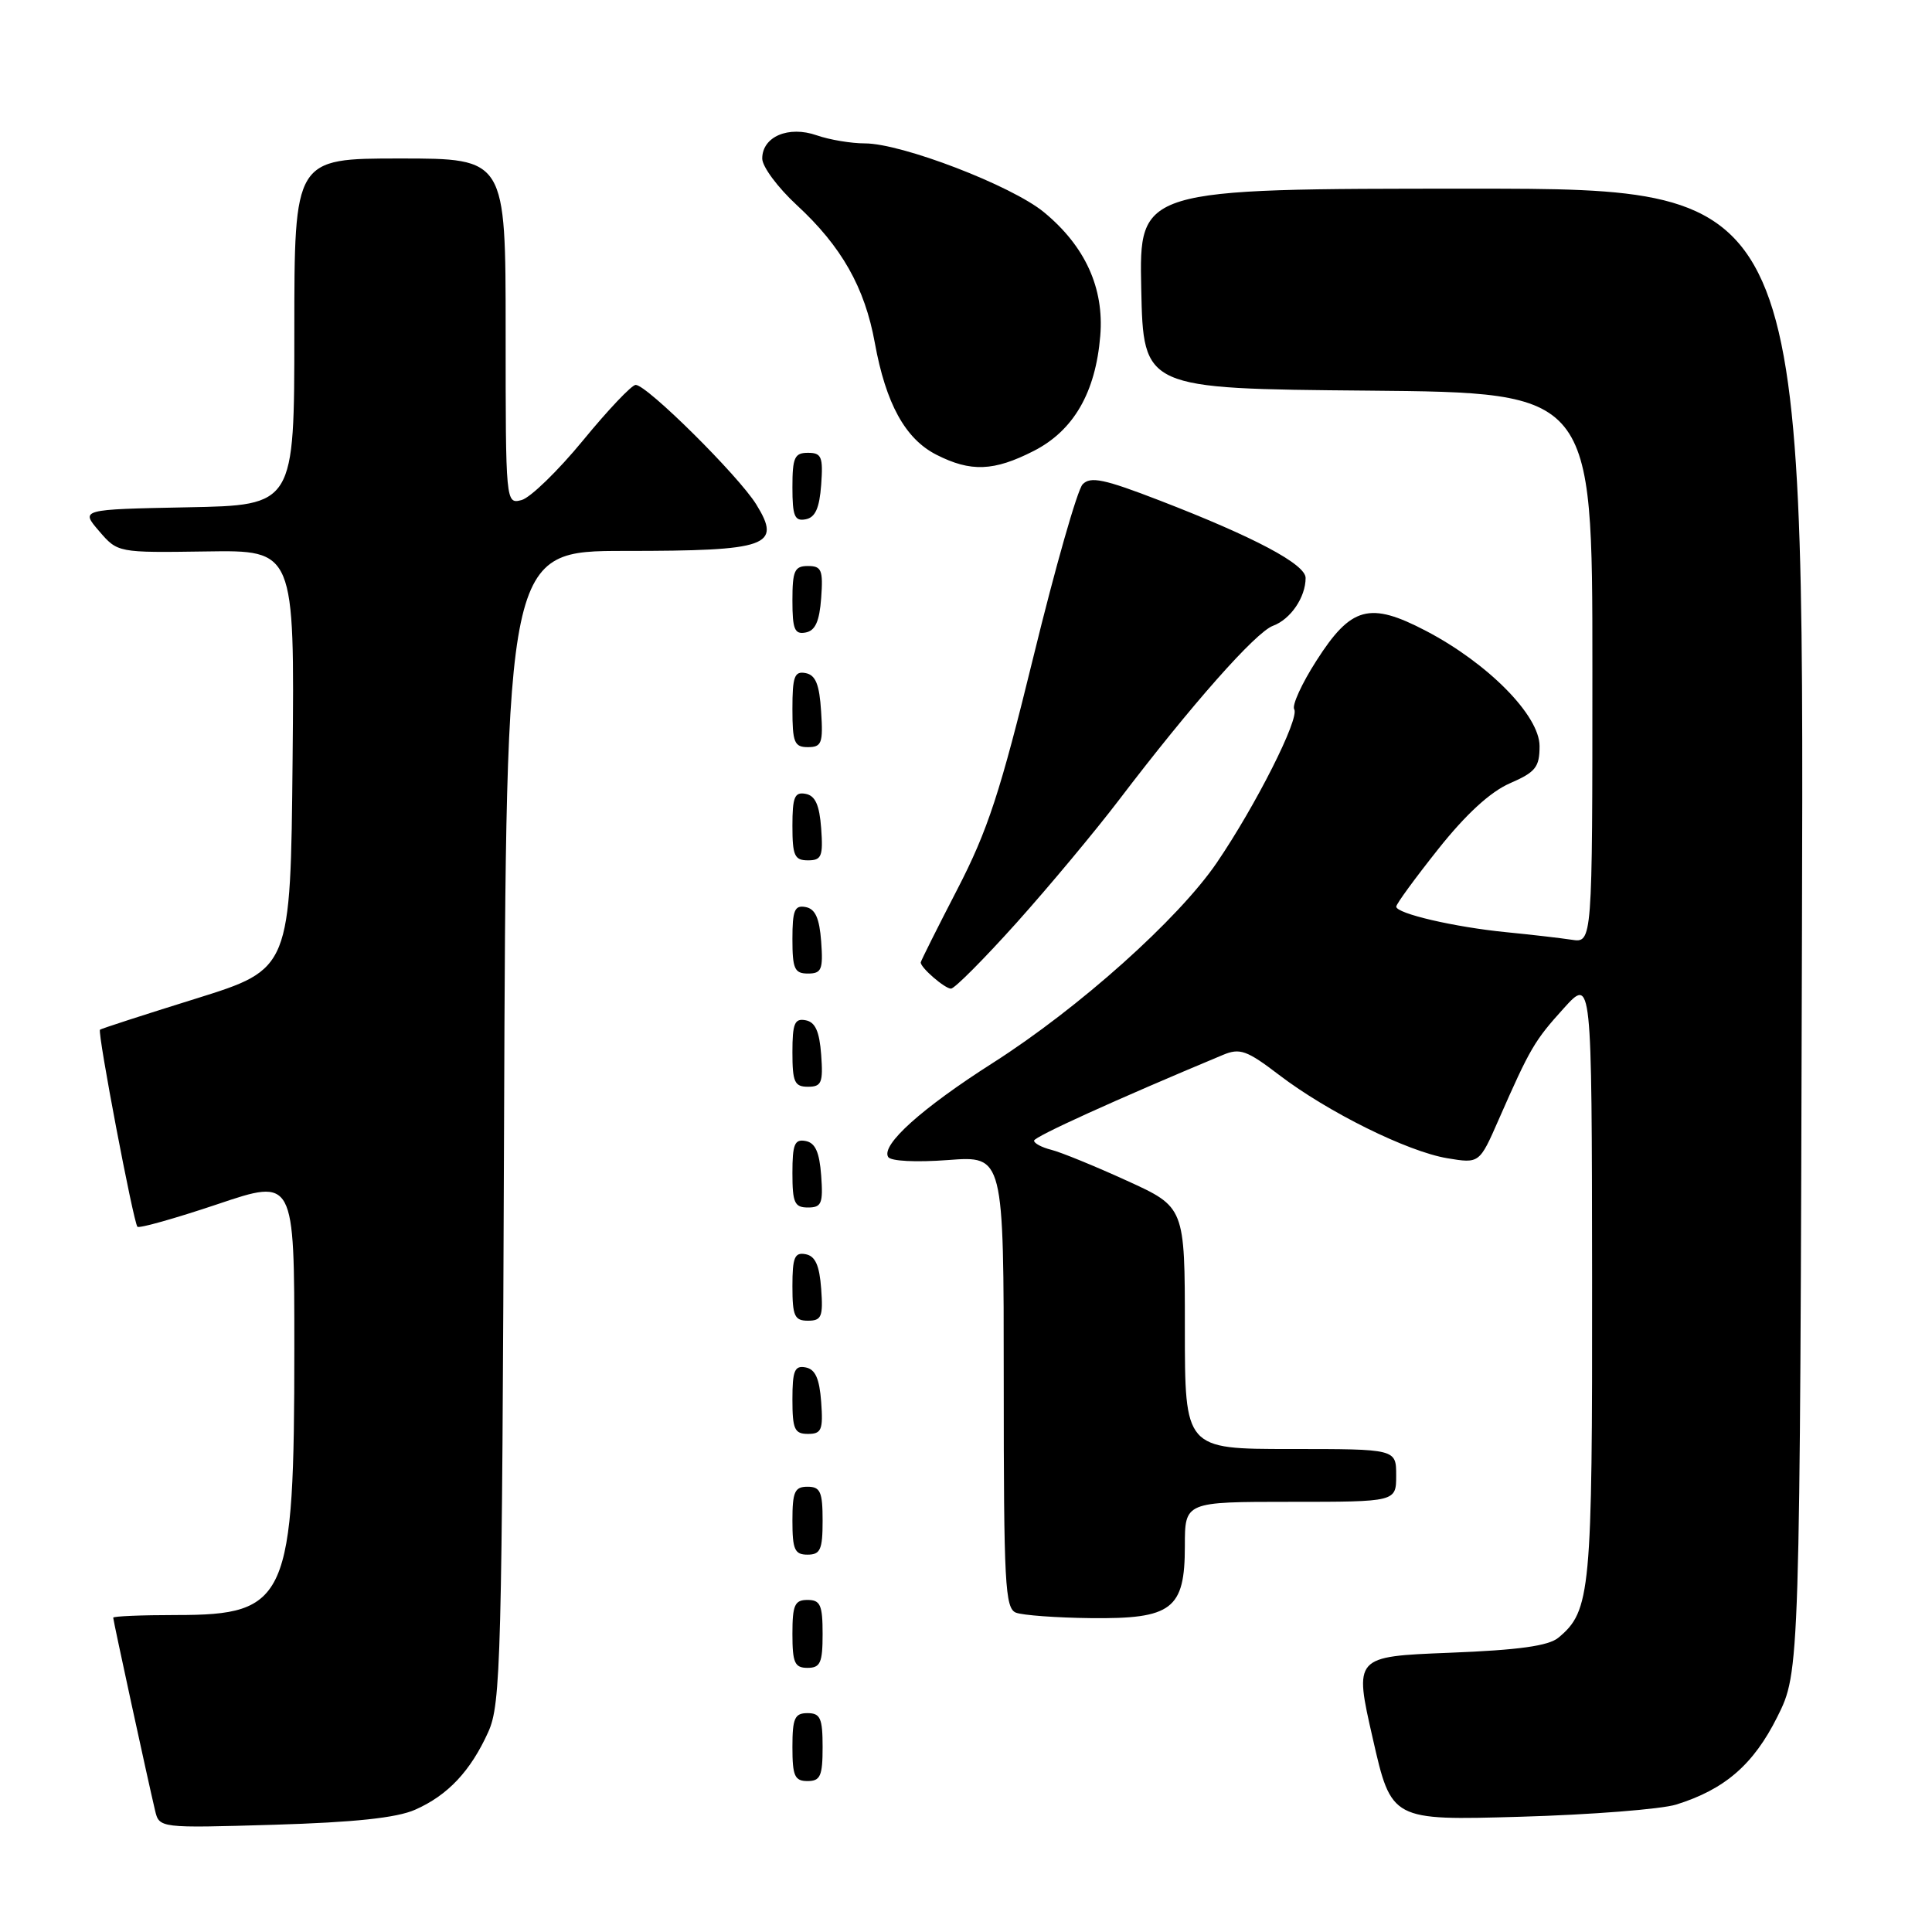 <?xml version="1.0" encoding="UTF-8" standalone="no"?>
<!DOCTYPE svg PUBLIC "-//W3C//DTD SVG 1.1//EN" "http://www.w3.org/Graphics/SVG/1.1/DTD/svg11.dtd" >
<svg xmlns="http://www.w3.org/2000/svg" xmlns:xlink="http://www.w3.org/1999/xlink" version="1.1" viewBox="0 0 256 256">
 <g >
 <path fill="currentColor"
d=" M 55.00 239.80 C 59.34 237.89 62.36 234.67 64.70 229.49 C 66.37 225.78 66.52 220.13 66.79 149.25 C 67.07 73.00 67.07 73.00 82.84 73.00 C 101.80 73.00 103.62 72.36 100.21 66.84 C 97.85 63.03 85.72 51.00 84.23 51.00 C 83.71 51.00 80.57 54.31 77.25 58.36 C 73.93 62.40 70.26 65.96 69.11 66.26 C 67.01 66.81 67.00 66.70 67.00 43.91 C 67.00 21.00 67.00 21.00 53.00 21.00 C 39.00 21.00 39.00 21.00 39.00 43.97 C 39.00 66.95 39.00 66.95 24.83 67.22 C 10.66 67.50 10.66 67.50 13.13 70.37 C 15.60 73.24 15.60 73.24 27.32 73.07 C 39.03 72.89 39.03 72.89 38.77 100.65 C 38.50 128.40 38.50 128.40 26.00 132.31 C 19.12 134.45 13.39 136.31 13.25 136.44 C 12.88 136.77 17.69 162.02 18.21 162.55 C 18.45 162.79 23.23 161.44 28.83 159.56 C 39.00 156.13 39.00 156.13 39.00 178.62 C 39.00 211.97 38.10 214.00 23.37 214.00 C 18.76 214.00 15.00 214.16 15.00 214.35 C 15.00 214.72 19.58 235.82 20.54 239.87 C 21.10 242.24 21.10 242.24 36.30 241.79 C 46.96 241.47 52.55 240.88 55.00 239.80 Z  M 222.12 239.11 C 228.55 237.10 232.35 233.81 235.50 227.50 C 238.50 221.50 238.50 221.50 238.77 123.25 C 239.05 25.00 239.05 25.00 194.99 25.00 C 150.94 25.00 150.94 25.00 151.22 38.25 C 151.50 51.50 151.50 51.50 181.25 51.76 C 211.00 52.03 211.00 52.03 211.00 88.49 C 211.00 124.95 211.00 124.95 208.25 124.52 C 206.74 124.29 202.83 123.84 199.58 123.52 C 192.75 122.85 185.00 121.05 185.01 120.13 C 185.01 119.78 187.52 116.35 190.58 112.50 C 194.24 107.89 197.48 104.92 200.07 103.79 C 203.48 102.31 204.00 101.65 204.00 98.86 C 204.00 94.81 197.17 87.89 188.94 83.59 C 181.48 79.69 179.02 80.36 174.43 87.55 C 172.49 90.57 171.17 93.47 171.49 93.98 C 172.23 95.18 166.38 106.76 161.22 114.33 C 156.12 121.80 142.98 133.55 131.59 140.82 C 122.13 146.85 116.71 151.72 117.69 153.31 C 118.03 153.86 121.36 154.03 125.64 153.71 C 133.00 153.15 133.00 153.15 133.00 183.11 C 133.00 209.90 133.17 213.13 134.63 213.69 C 135.53 214.03 139.98 214.36 144.52 214.41 C 155.31 214.53 157.00 213.24 157.00 204.85 C 157.00 199.00 157.00 199.00 171.00 199.00 C 185.00 199.00 185.00 199.00 185.00 195.50 C 185.00 192.00 185.00 192.00 171.00 192.00 C 157.00 192.00 157.00 192.00 157.00 175.97 C 157.00 159.95 157.00 159.95 149.32 156.45 C 145.09 154.52 140.59 152.68 139.32 152.36 C 138.04 152.04 137.01 151.49 137.02 151.14 C 137.04 150.62 147.84 145.71 162.05 139.78 C 164.29 138.84 165.21 139.17 169.48 142.43 C 175.95 147.37 186.48 152.58 191.76 153.47 C 196.03 154.18 196.03 154.18 198.59 148.34 C 202.76 138.85 203.33 137.89 207.21 133.60 C 210.92 129.50 210.92 129.50 210.96 169.28 C 211.00 211.00 210.77 213.45 206.50 217.00 C 205.19 218.09 201.24 218.64 192.06 219.00 C 179.42 219.50 179.42 219.50 181.90 230.36 C 184.37 241.22 184.37 241.22 201.44 240.73 C 210.82 240.46 220.13 239.73 222.12 239.11 Z  M 109.00 231.50 C 109.00 227.67 108.70 227.00 107.00 227.00 C 105.30 227.00 105.00 227.67 105.00 231.50 C 105.00 235.33 105.30 236.00 107.00 236.00 C 108.70 236.00 109.00 235.33 109.00 231.50 Z  M 109.00 216.50 C 109.00 212.67 108.70 212.00 107.00 212.00 C 105.30 212.00 105.00 212.67 105.00 216.50 C 105.00 220.33 105.30 221.00 107.00 221.00 C 108.70 221.00 109.00 220.33 109.00 216.50 Z  M 109.00 201.50 C 109.00 197.67 108.70 197.00 107.00 197.00 C 105.30 197.00 105.00 197.67 105.00 201.50 C 105.00 205.33 105.30 206.00 107.00 206.00 C 108.70 206.00 109.00 205.33 109.00 201.50 Z  M 108.81 185.76 C 108.58 182.66 108.03 181.43 106.75 181.19 C 105.29 180.91 105.00 181.61 105.00 185.43 C 105.00 189.38 105.28 190.00 107.06 190.00 C 108.86 190.00 109.08 189.47 108.81 185.76 Z  M 108.81 170.76 C 108.58 167.66 108.03 166.43 106.75 166.19 C 105.29 165.91 105.00 166.61 105.00 170.43 C 105.00 174.38 105.28 175.00 107.06 175.00 C 108.86 175.00 109.08 174.47 108.81 170.76 Z  M 108.81 155.76 C 108.58 152.66 108.03 151.43 106.75 151.19 C 105.29 150.91 105.00 151.61 105.00 155.43 C 105.00 159.38 105.28 160.00 107.06 160.00 C 108.86 160.00 109.08 159.47 108.81 155.76 Z  M 108.81 139.76 C 108.58 136.66 108.03 135.43 106.75 135.19 C 105.29 134.91 105.00 135.61 105.00 139.43 C 105.00 143.38 105.28 144.00 107.06 144.00 C 108.86 144.00 109.08 143.47 108.81 139.76 Z  M 134.72 122.25 C 139.03 117.44 145.13 110.12 148.27 106.00 C 157.83 93.44 166.38 83.76 168.68 82.92 C 171.01 82.06 173.00 79.14 173.00 76.58 C 173.00 74.77 166.23 71.17 153.67 66.32 C 146.29 63.47 144.49 63.09 143.45 64.18 C 142.76 64.91 139.83 75.17 136.94 87.00 C 132.54 104.98 130.89 110.03 126.84 117.86 C 124.18 123.00 122.00 127.36 122.00 127.53 C 122.00 128.24 125.20 131.00 126.01 131.00 C 126.49 131.00 130.40 127.06 134.72 122.25 Z  M 108.81 124.76 C 108.58 121.66 108.03 120.43 106.75 120.19 C 105.29 119.91 105.00 120.61 105.00 124.43 C 105.00 128.38 105.28 129.00 107.06 129.00 C 108.86 129.00 109.08 128.47 108.81 124.76 Z  M 108.81 109.76 C 108.58 106.66 108.03 105.43 106.75 105.19 C 105.29 104.91 105.00 105.61 105.00 109.43 C 105.00 113.38 105.28 114.00 107.06 114.00 C 108.86 114.00 109.08 113.47 108.81 109.76 Z  M 108.80 94.26 C 108.58 90.69 108.07 89.44 106.75 89.19 C 105.27 88.90 105.00 89.64 105.00 93.93 C 105.00 98.38 105.25 99.00 107.05 99.00 C 108.88 99.00 109.08 98.47 108.80 94.26 Z  M 108.81 79.24 C 109.08 75.53 108.86 75.00 107.06 75.00 C 105.28 75.00 105.00 75.62 105.00 79.57 C 105.00 83.39 105.29 84.09 106.75 83.81 C 108.03 83.57 108.58 82.34 108.81 79.24 Z  M 108.81 64.24 C 109.08 60.53 108.86 60.00 107.06 60.00 C 105.28 60.00 105.00 60.62 105.00 64.57 C 105.00 68.39 105.29 69.09 106.75 68.81 C 108.03 68.57 108.58 67.34 108.81 64.24 Z  M 136.98 59.75 C 142.26 57.05 145.17 52.02 145.79 44.51 C 146.32 38.17 143.79 32.62 138.33 28.12 C 134.05 24.59 119.49 19.00 114.60 19.00 C 112.78 19.00 109.91 18.52 108.22 17.93 C 104.47 16.62 101.00 18.11 101.00 21.01 C 101.00 22.08 103.06 24.85 105.57 27.17 C 111.50 32.64 114.59 38.08 115.92 45.44 C 117.38 53.48 119.95 58.15 124.07 60.25 C 128.63 62.57 131.69 62.45 136.98 59.75 Z "/>
</g>
</svg>